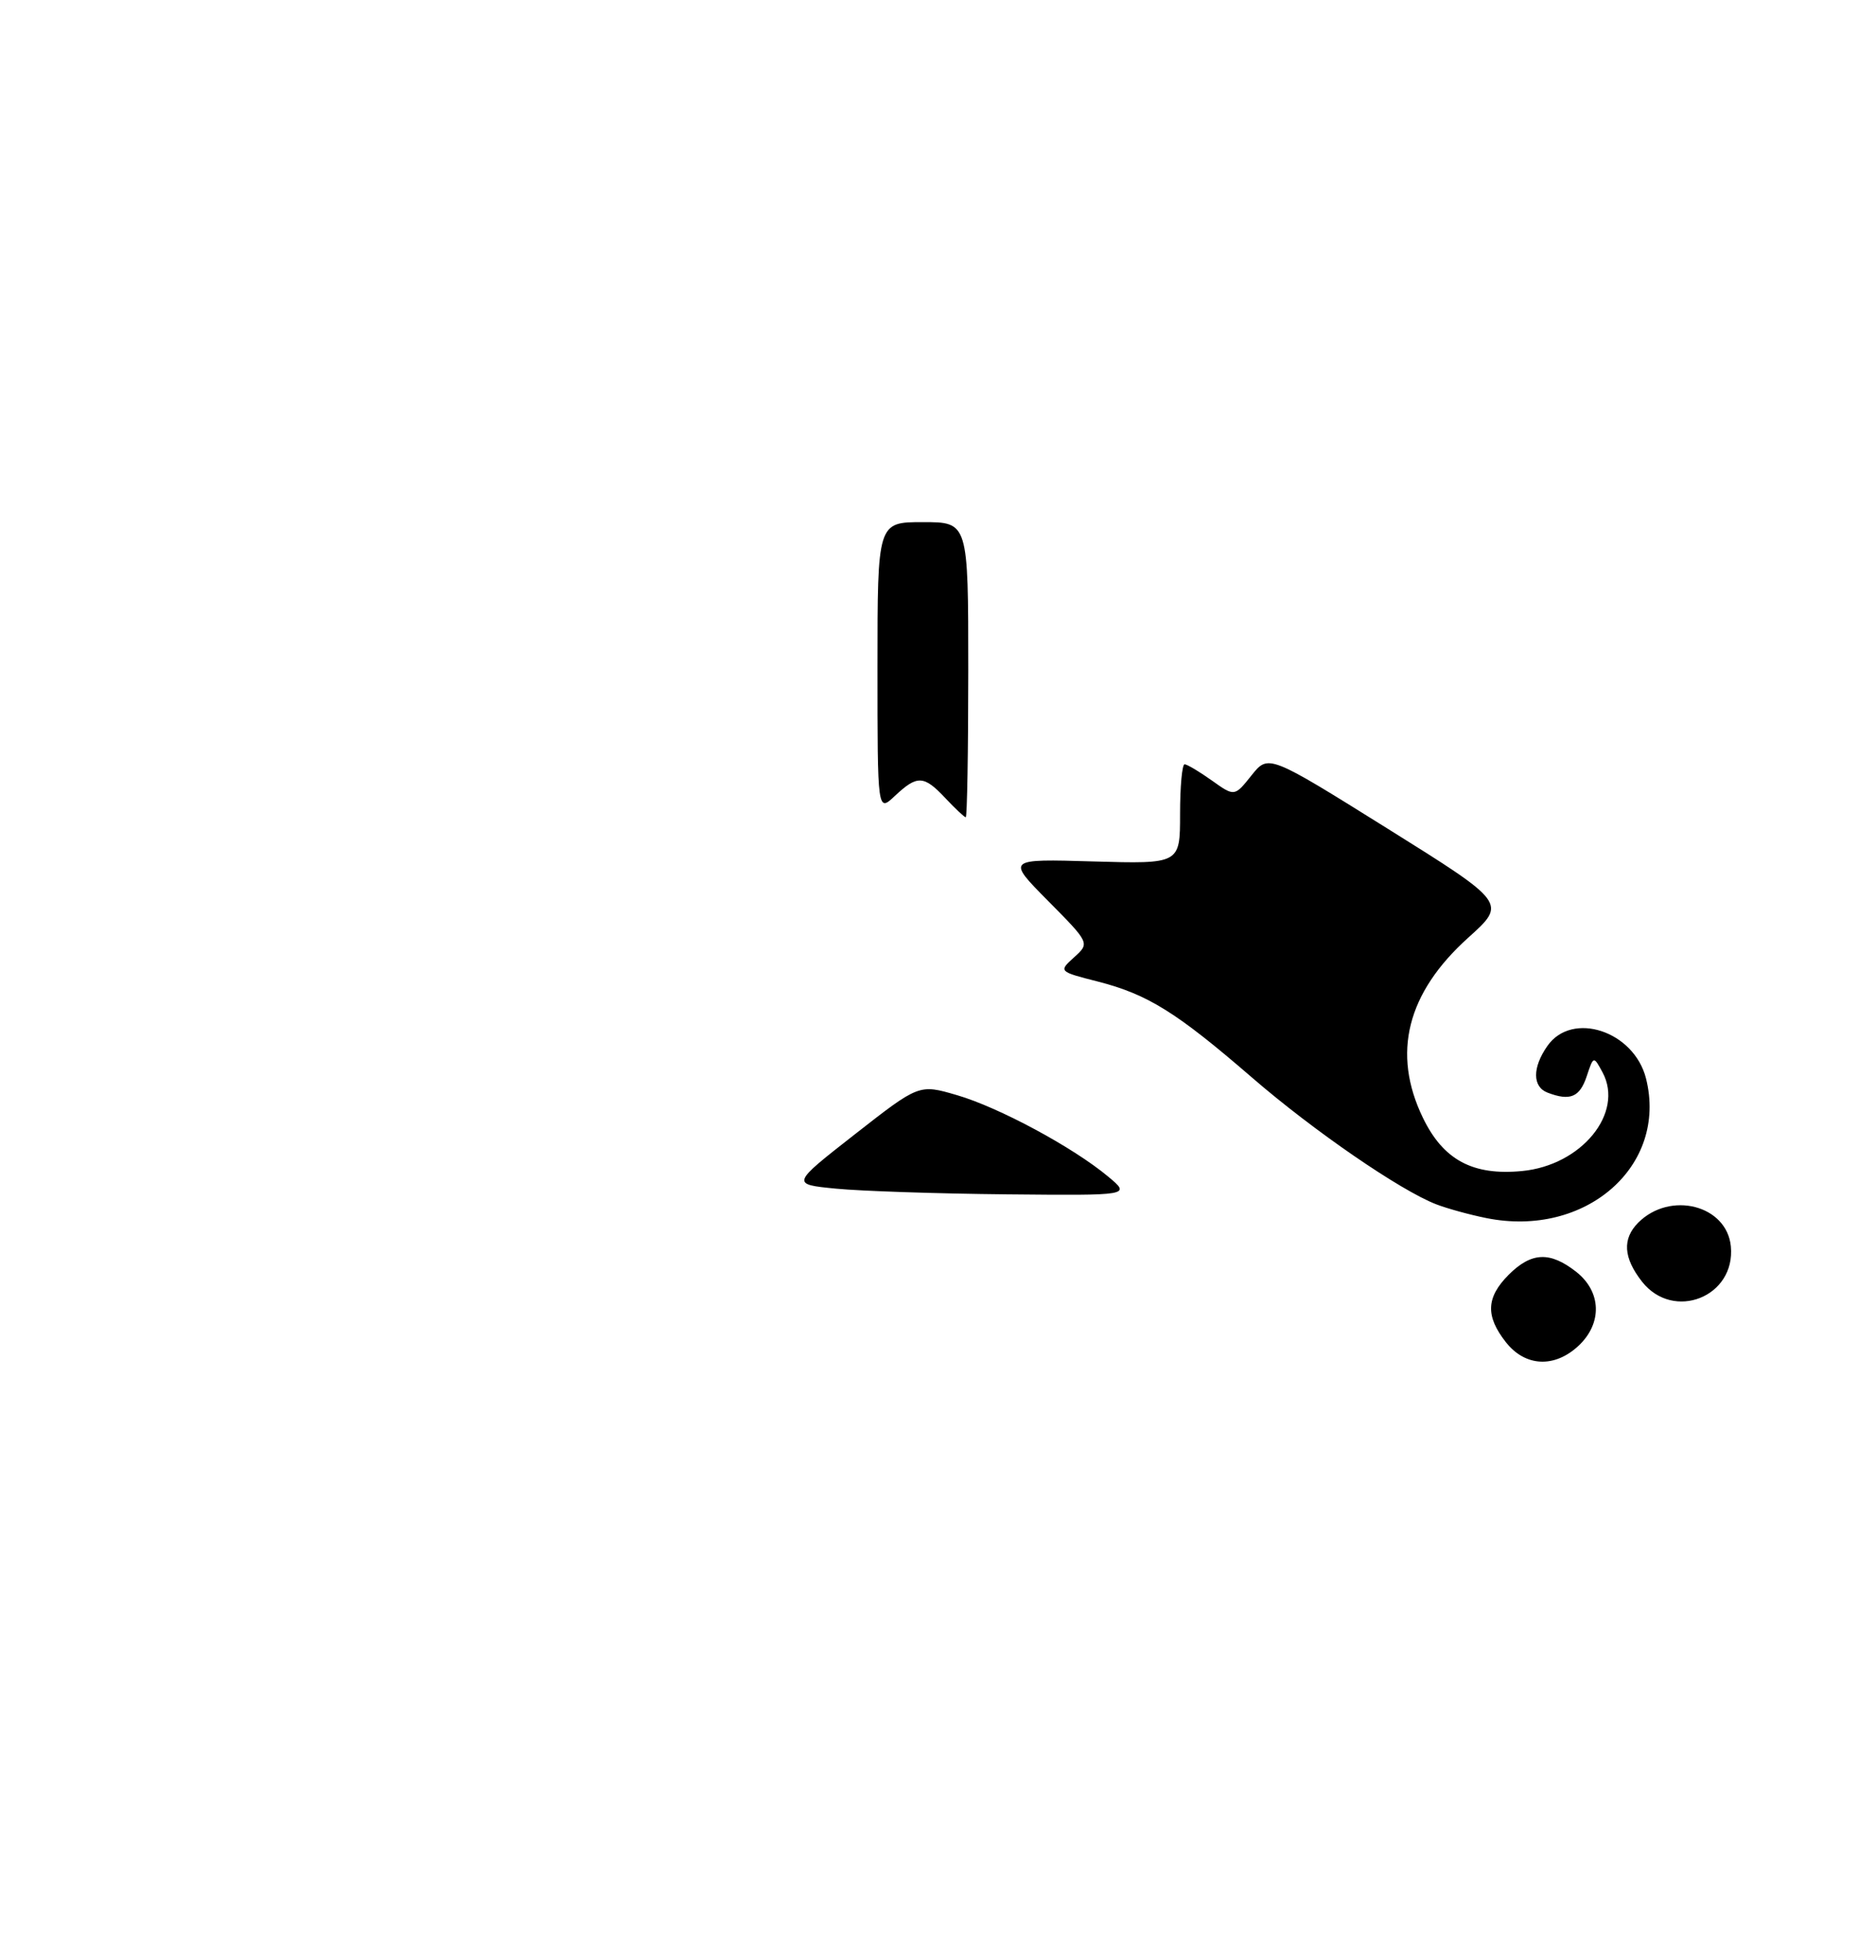 <?xml version="1.0" encoding="UTF-8" standalone="no"?>
<!DOCTYPE svg PUBLIC "-//W3C//DTD SVG 1.1//EN" "http://www.w3.org/Graphics/SVG/1.1/DTD/svg11.dtd" >
<svg xmlns="http://www.w3.org/2000/svg" xmlns:xlink="http://www.w3.org/1999/xlink" version="1.1" viewBox="0 0 248 259">
 <g >
 <path fill="currentColor"
d=" M 199.07 177.37 C 196.35 173.90 196.46 171.45 199.45 168.45 C 202.45 165.46 204.90 165.35 208.37 168.07 C 211.71 170.70 211.84 174.86 208.69 177.83 C 205.51 180.81 201.63 180.62 199.07 177.37 Z  M 217.07 169.37 C 214.60 166.22 214.44 163.71 216.57 161.57 C 220.80 157.35 228.28 159.26 228.81 164.70 C 229.46 171.37 221.23 174.65 217.07 169.37 Z  M 196.50 160.97 C 194.30 160.53 191.32 159.71 189.87 159.15 C 185.12 157.32 173.64 149.43 165.50 142.39 C 155.53 133.77 151.72 131.40 145.13 129.71 C 139.94 128.39 139.93 128.37 142.00 126.50 C 144.07 124.63 144.07 124.63 138.56 119.06 C 133.05 113.50 133.05 113.50 144.53 113.84 C 156.00 114.17 156.00 114.17 156.00 107.59 C 156.00 103.96 156.27 101.00 156.60 101.00 C 156.92 101.00 158.54 101.96 160.20 103.14 C 163.20 105.28 163.20 105.28 165.44 102.47 C 167.68 99.67 167.68 99.67 183.43 109.50 C 199.18 119.34 199.18 119.34 194.09 123.92 C 185.98 131.22 183.98 139.19 188.10 147.71 C 190.80 153.29 194.69 155.38 201.21 154.75 C 209.07 154.00 214.72 147.08 211.86 141.73 C 210.66 139.51 210.66 139.51 209.75 142.25 C 208.83 145.00 207.55 145.53 204.58 144.39 C 202.57 143.62 202.56 141.07 204.56 138.22 C 207.83 133.55 216.02 136.25 217.60 142.53 C 220.50 154.09 209.61 163.61 196.50 160.97 Z  M 110.53 157.08 C 104.56 156.50 104.56 156.50 113.03 149.88 C 121.50 143.26 121.50 143.26 126.50 144.72 C 132.04 146.33 141.87 151.62 146.50 155.49 C 149.50 157.99 149.50 157.99 133.00 157.83 C 123.92 157.74 113.81 157.40 110.53 157.08 Z  M 125.00 105.50 C 122.13 102.44 121.27 102.40 118.31 105.17 C 116.00 107.35 116.00 107.35 116.00 88.17 C 116.00 69.00 116.00 69.00 122.00 69.00 C 128.00 69.00 128.00 69.00 128.00 88.50 C 128.00 99.22 127.85 108.00 127.67 108.00 C 127.50 108.00 126.29 106.88 125.00 105.50 Z "/>
</g>
</svg>
